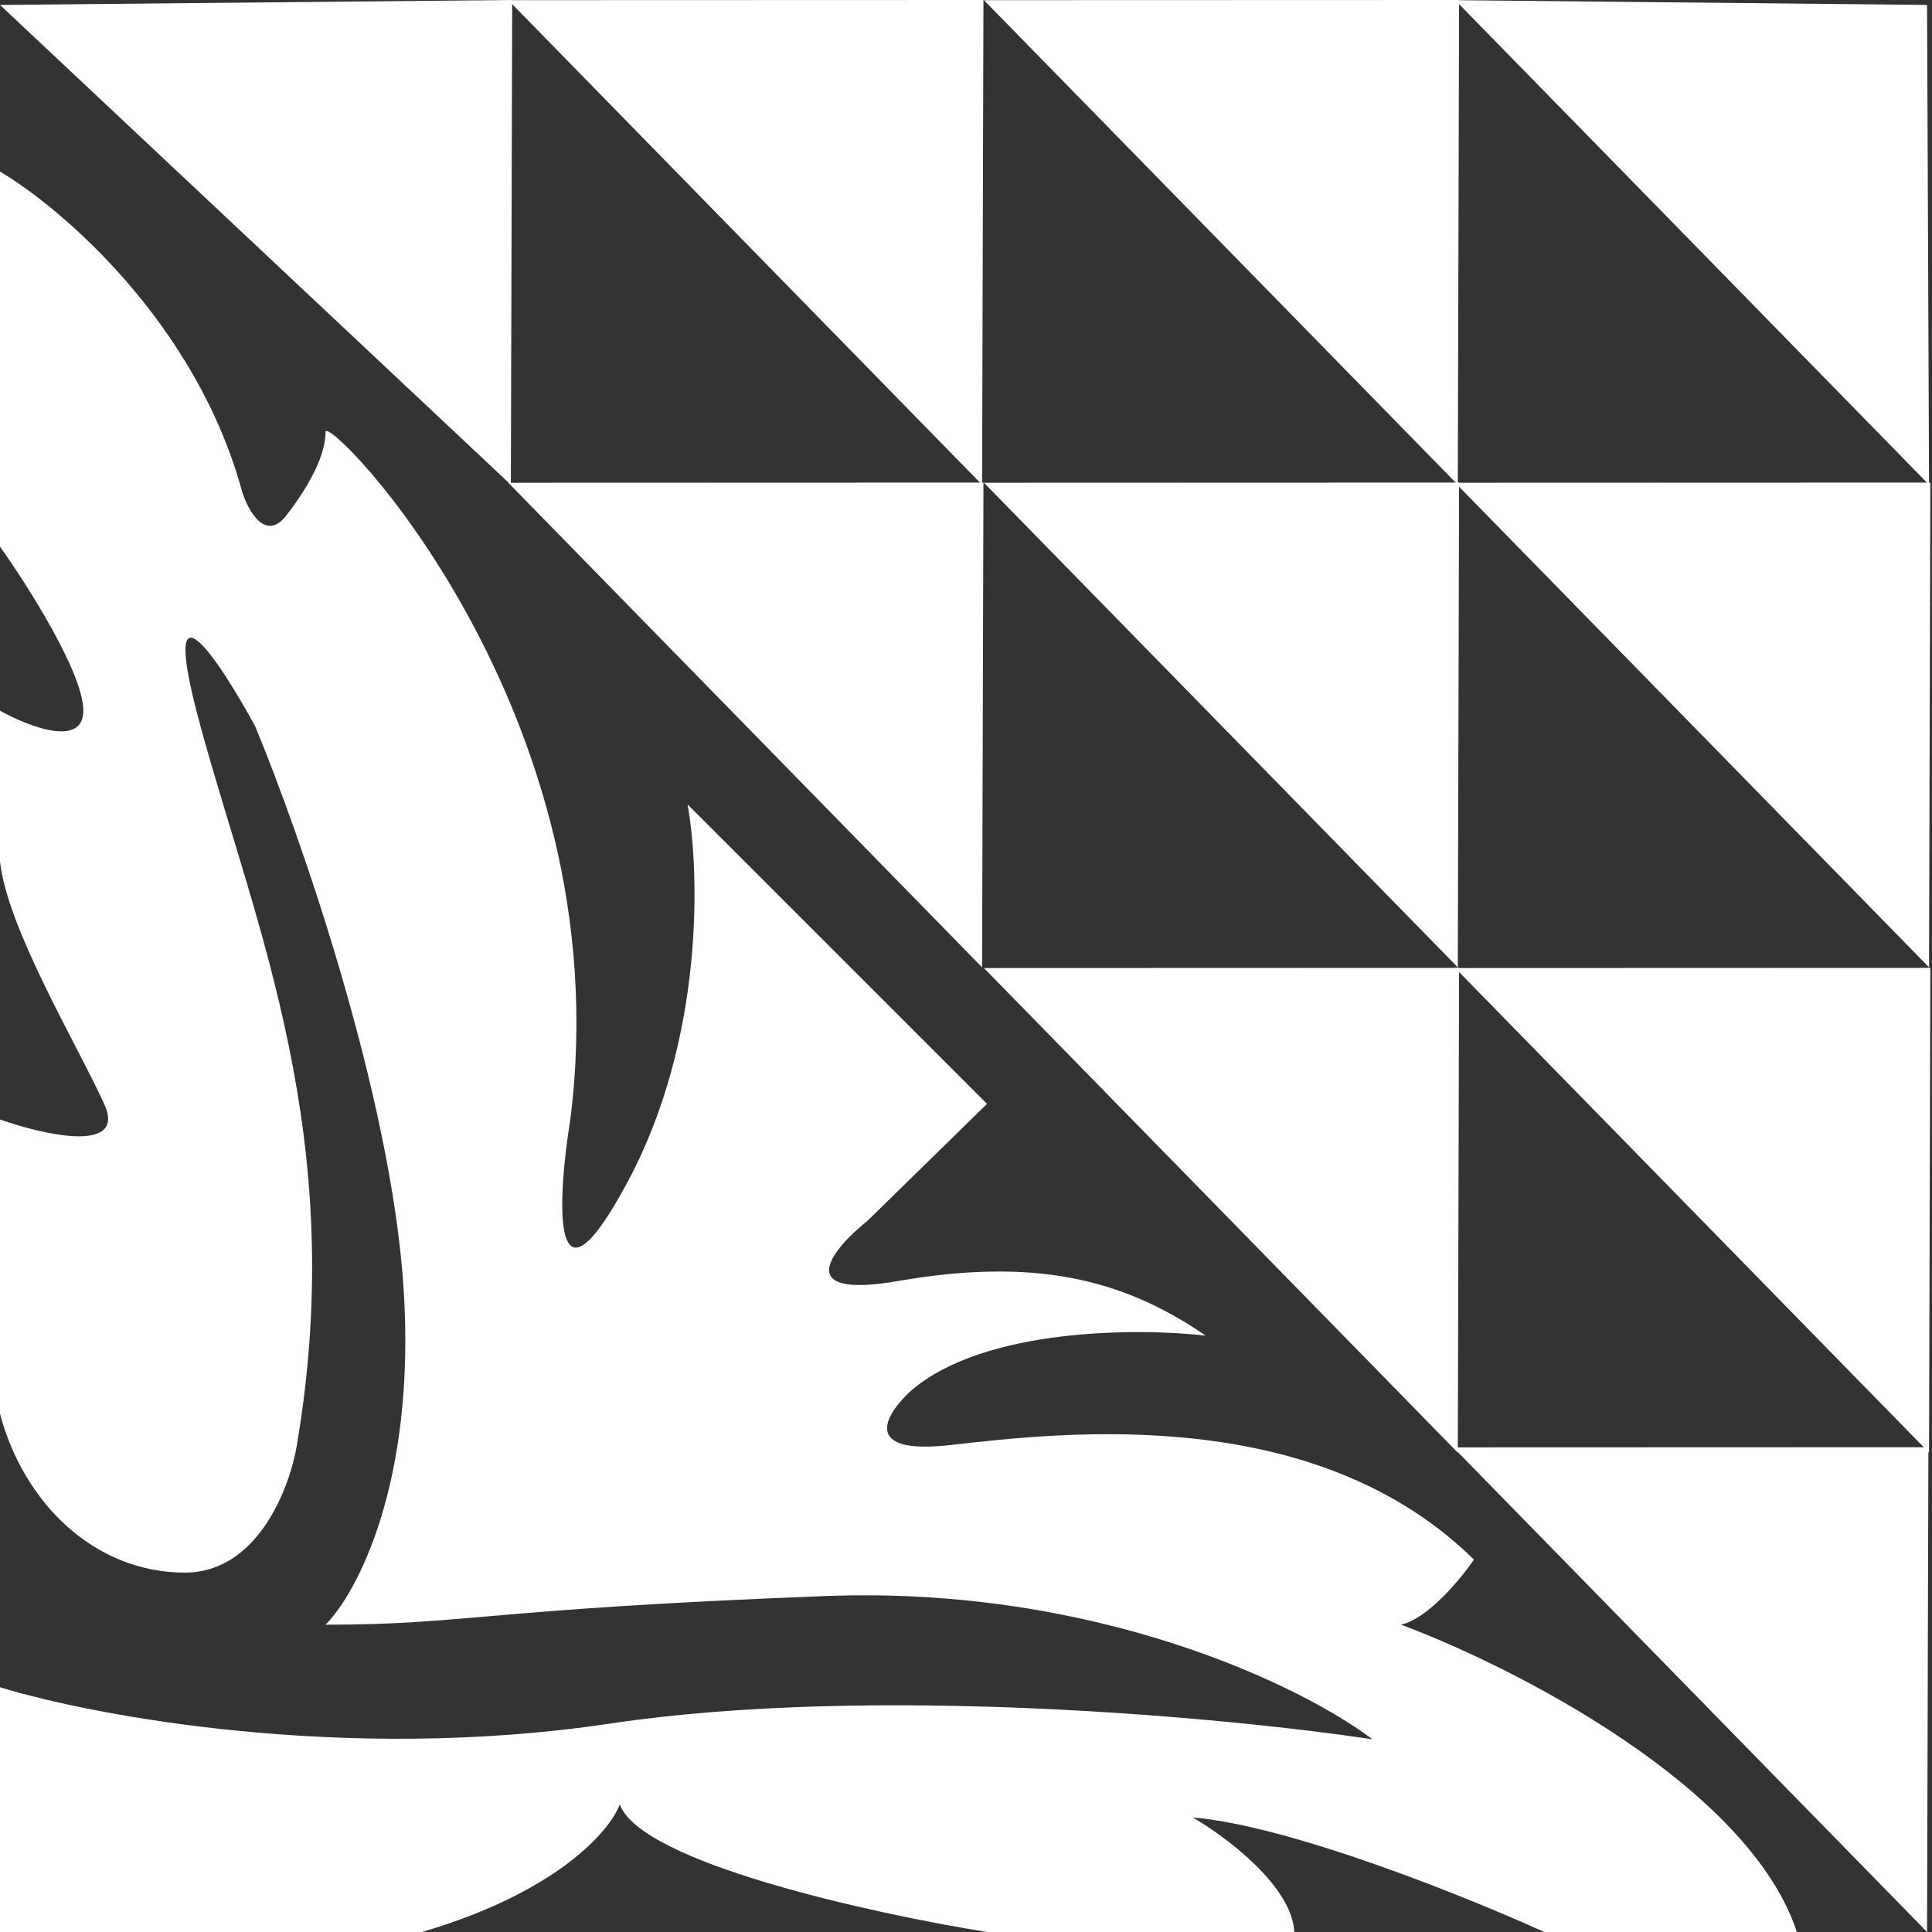<svg width="36" height="36" viewBox="0 0 36 36" fill="none" xmlns="http://www.w3.org/2000/svg">
<rect x="0" y="0" width="36" height="36" fill="#333333" stroke="none"/>
<path d="M9.544 0L9.519 9.033L0 0.092L9.544 0Z" fill="white"/>
<path d="M18.325 0L18.3 9.033L9.471 0.003L18.325 0Z" fill="white"/>
<path d="M27.188 0L27.164 9.033L18.334 0.003L27.188 0Z" fill="white"/>
<path d="M35.908 0.092L35.945 9.033L27.115 0.003L35.908 0.092Z" fill="white"/>
<path d="M18.325 8.992L18.3 18.025L9.471 8.995L18.325 8.992Z" fill="white"/>
<path d="M27.188 8.992L27.164 18.025L18.334 8.995L27.188 8.992Z" fill="white"/>
<path d="M35.969 8.992L35.945 18.025L27.115 8.995L35.969 8.992Z" fill="white"/>
<path d="M27.188 18.035L27.164 27.068L18.334 18.038L27.188 18.035Z" fill="white"/>
<path d="M35.969 18.035L35.945 27.068L27.115 18.038L35.969 18.035Z" fill="white"/>
<path d="M35.933 26.967L35.908 36L27.079 26.97L35.933 26.967Z" fill="white"/>
<path d="M1.941 20.569C2.368 21.501 0.825 21.151 0 20.86V26.343C0.437 27.993 1.747 29.303 3.445 29.303C4.804 29.303 5.402 27.718 5.532 26.926C6.502 21.2 4.755 17.269 3.736 13.533C2.921 10.544 4.076 12.287 4.755 13.533C5.58 15.523 7.288 20.404 7.521 24.014C7.754 27.625 6.648 29.692 6.066 30.274C8.686 30.274 9.026 29.983 15.382 29.74C20.468 29.546 24.295 31.439 25.573 32.409C22.888 32.005 16.285 31.38 11.355 32.118C6.425 32.855 1.731 31.972 0 31.439V36H7.861C10.384 35.262 11.371 34.108 11.549 33.622C11.937 34.709 16.272 35.66 18.391 36H24.117C24.078 35.146 22.839 34.221 22.224 33.865C24.049 34.02 27.352 35.353 28.775 36H33.482C32.589 33.283 28.193 31.05 26.106 30.274C26.611 30.158 27.222 29.417 27.465 29.061C24.509 26.153 19.859 26.682 17.72 26.925L17.712 26.926C16.003 27.12 16.515 26.327 16.984 25.907C18.342 24.742 21.205 24.742 22.467 24.888C20.914 23.82 19.264 23.432 16.741 23.869C14.722 24.218 15.512 23.27 16.159 22.753L18.391 20.569L12.811 14.989C13.037 16.218 13.131 19.346 11.694 22.025C10.258 24.703 10.384 22.364 10.627 20.86C11.597 13.242 6.066 7.661 6.066 8.05C6.066 8.438 5.823 8.972 5.338 9.602C4.95 10.107 4.626 9.522 4.513 9.166C3.659 6.021 1.148 3.876 0 3.197V10.185C0.518 10.913 1.553 12.543 1.553 13.242C1.553 13.941 0.518 13.533 0 13.242V16.056C0.146 17.318 1.407 19.404 1.941 20.569Z" fill="white"/>
</svg>

